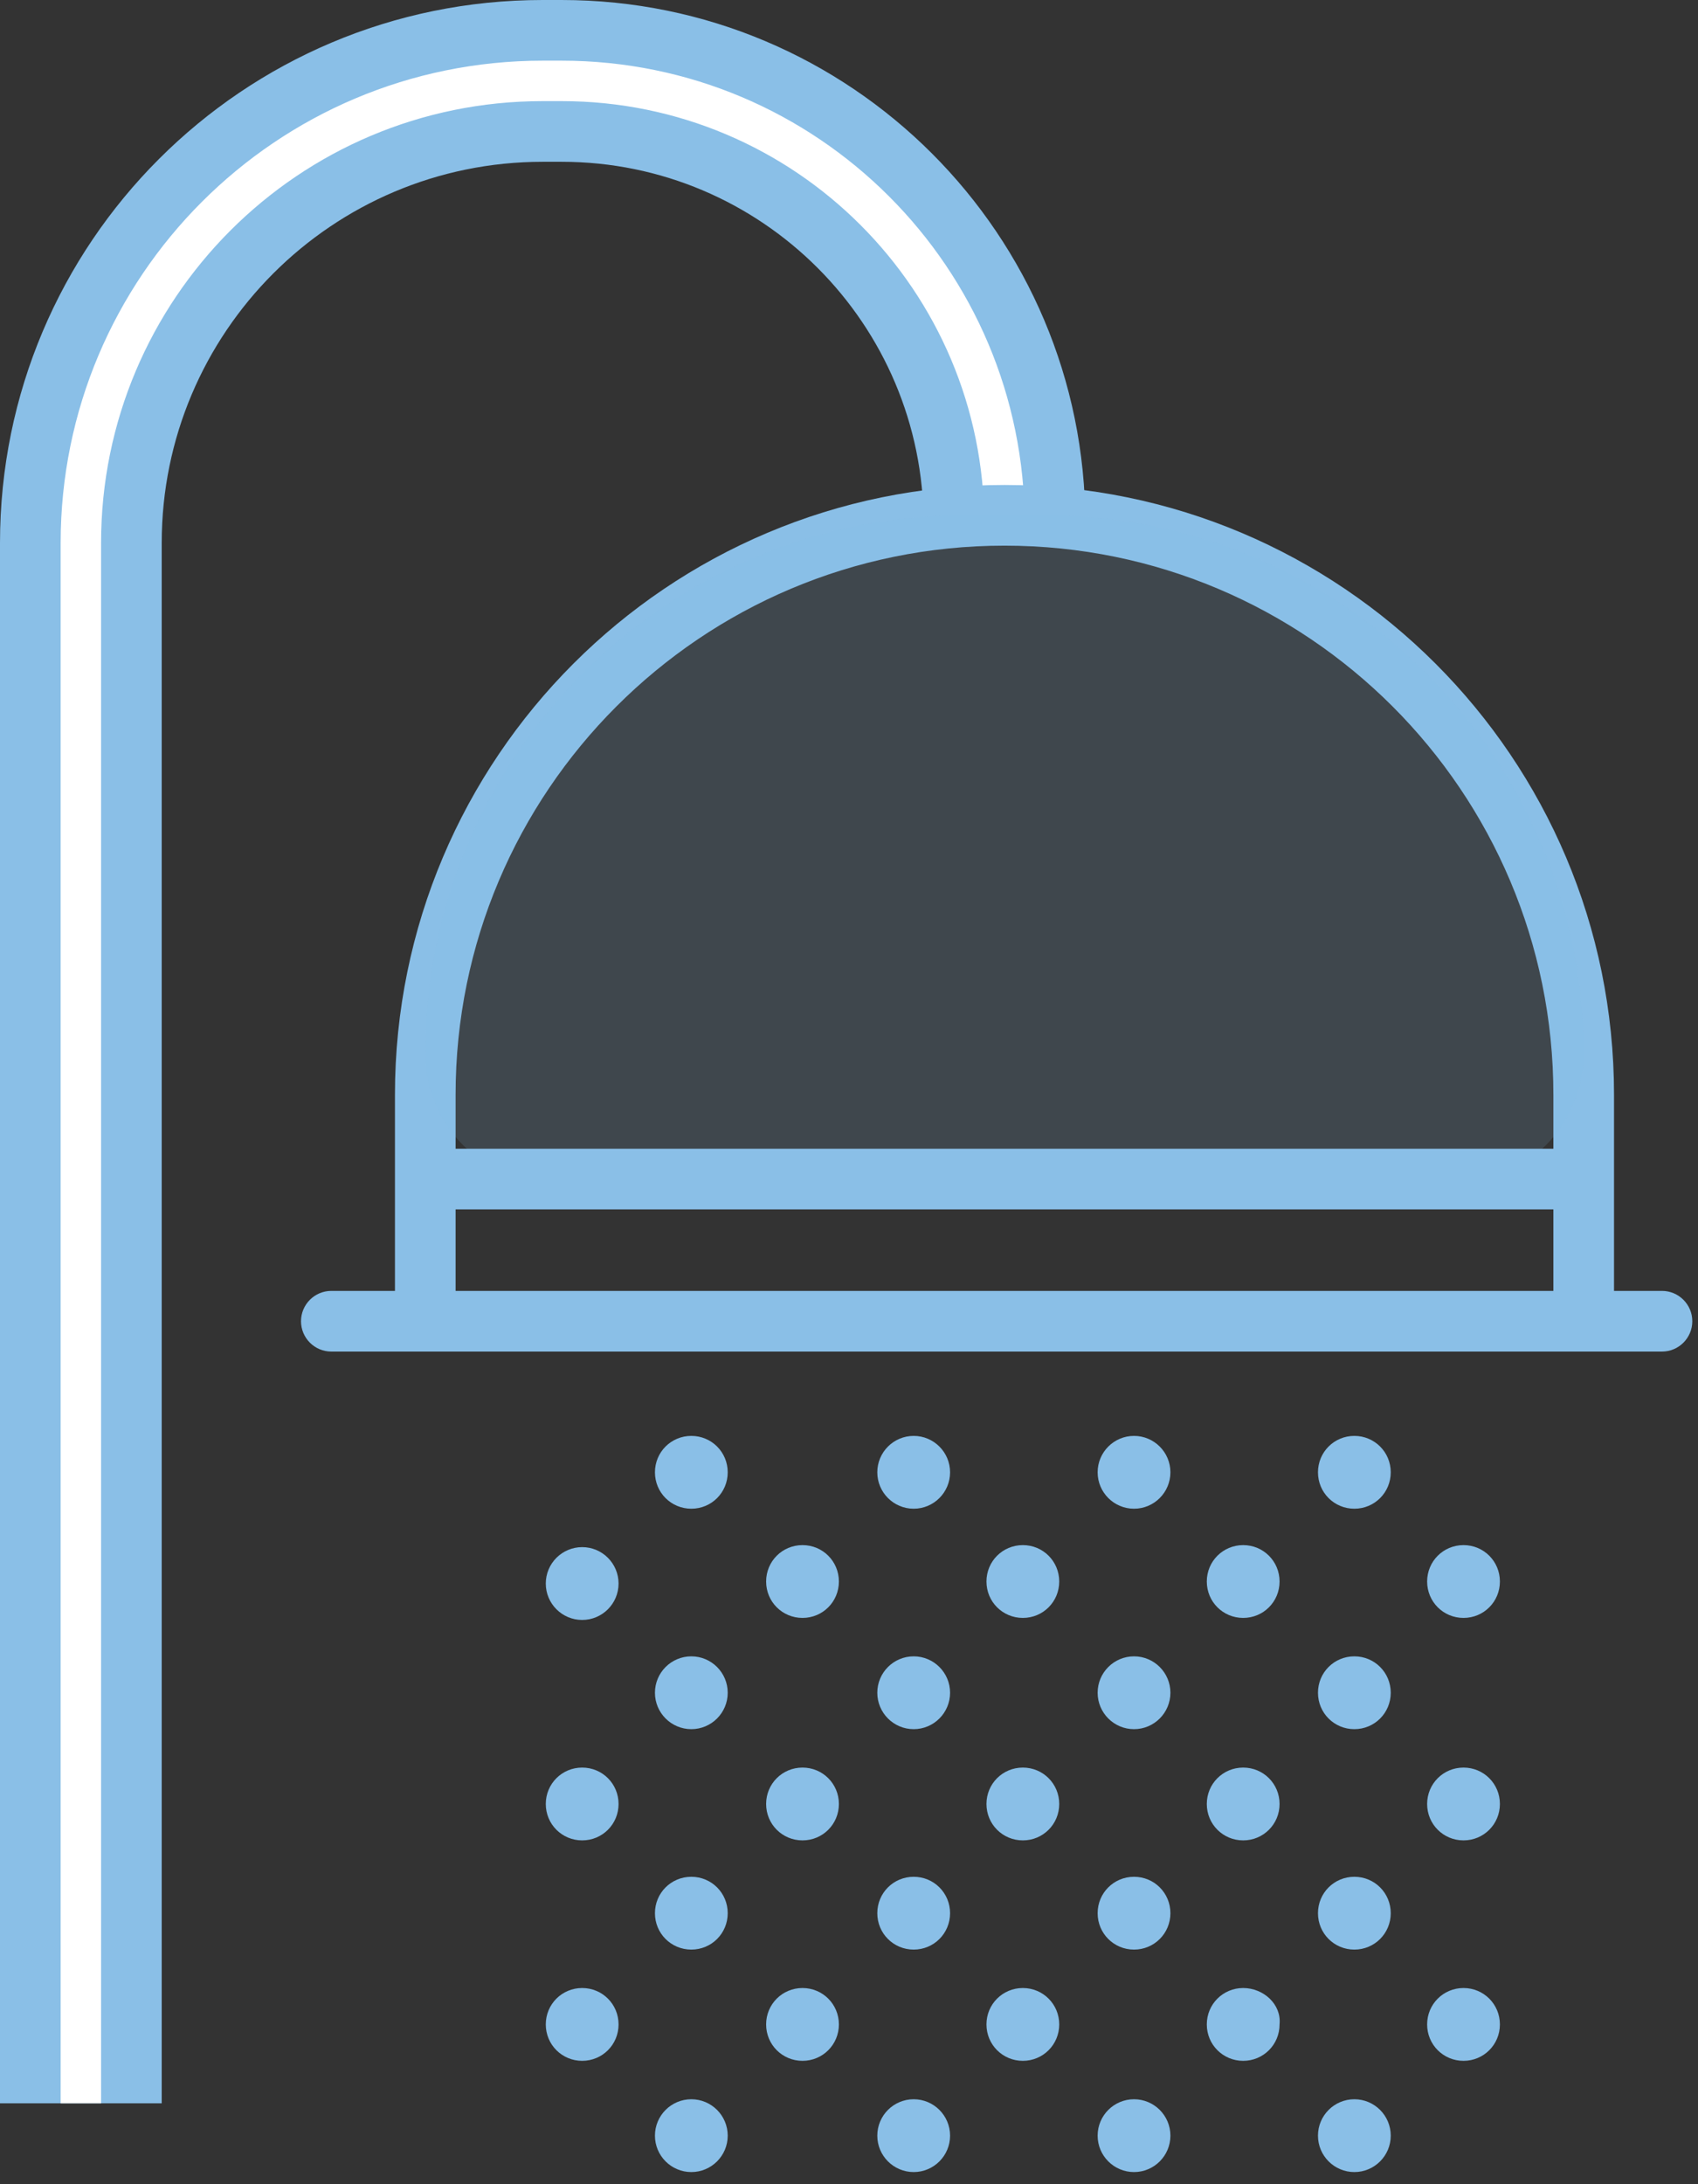 <svg width="84" height="108" viewBox="0 0 84 108" version="1.1" xmlns="http://www.w3.org/2000/svg" xmlns:xlink="http://www.w3.org/1999/xlink">
<rect x="0" y="0" width="84" height="108" fill="#333333" stroke="none"/>
<title>Shower</title>
<desc>Created using Figma</desc>
<g id="Canvas" transform="translate(-892 -1130)">
<g id="Shower">
<g id="neck">
<g id="neck">
<use xlink:href="#path0_stroke" transform="translate(896 1134)" fill="#8ABFE7"/>
</g>
<g id="neck">
<use xlink:href="#path1_stroke" transform="translate(896 1134)" fill="#FFFFFF"/>
</g>
</g>
<g id="rain dots">
<g id="Vector">
<use xlink:href="#path2_fill" transform="translate(924.4 1201)" fill="#8ABFE7"/>
</g>
<g id="Vector">
<use xlink:href="#path3_fill" transform="translate(919 1206.5)" fill="#8ABFE7"/>
</g>
<g id="Vector">
<use xlink:href="#path4_fill" transform="translate(924.4 1211.9)" fill="#8ABFE7"/>
</g>
<g id="Vector">
<use xlink:href="#path5_fill" transform="translate(935.4 1211.9)" fill="#8ABFE7"/>
</g>
<g id="Vector">
<use xlink:href="#path6_fill" transform="translate(946.3 1211.9)" fill="#8ABFE7"/>
</g>
<g id="Vector">
<use xlink:href="#path7_fill" transform="translate(929.9 1217.4)" fill="#8ABFE7"/>
</g>
<g id="Vector">
<use xlink:href="#path8_fill" transform="translate(929.9 1206.4)" fill="#8ABFE7"/>
</g>
<g id="Vector">
<use xlink:href="#path9_fill" transform="translate(940.8 1206.4)" fill="#8ABFE7"/>
</g>
<g id="Vector">
<use xlink:href="#path10_fill" transform="translate(929.9 1228.3)" fill="#8ABFE7"/>
</g>
<g id="Vector">
<use xlink:href="#path11_fill" transform="translate(940.8 1228.3)" fill="#8ABFE7"/>
</g>
<g id="Vector">
<use xlink:href="#path12_fill" transform="translate(919 1228.3)" fill="#8ABFE7"/>
</g>
<g id="Vector">
<use xlink:href="#path13_fill" transform="translate(919 1217.4)" fill="#8ABFE7"/>
</g>
<g id="Vector">
<use xlink:href="#path14_fill" transform="translate(935.4 1222.8)" fill="#8ABFE7"/>
</g>
<g id="Vector">
<use xlink:href="#path15_fill" transform="translate(924.4 1222.8)" fill="#8ABFE7"/>
</g>
<g id="Vector">
<use xlink:href="#path16_fill" transform="translate(940.8 1217.4)" fill="#8ABFE7"/>
</g>
<g id="Vector">
<use xlink:href="#path17_fill" transform="translate(951.7 1217.4)" fill="#8ABFE7"/>
</g>
<g id="Vector">
<use xlink:href="#path17_fill" transform="translate(951.7 1206.4)" fill="#8ABFE7"/>
</g>
<g id="Vector">
<use xlink:href="#path18_fill" transform="translate(946.3 1222.8)" fill="#8ABFE7"/>
</g>
<g id="Vector">
<use xlink:href="#path19_fill" transform="translate(957.2 1222.8)" fill="#8ABFE7"/>
</g>
<g id="Vector">
<use xlink:href="#path19_fill" transform="translate(957.2 1211.9)" fill="#8ABFE7"/>
</g>
<g id="Vector">
<use xlink:href="#path5_fill" transform="translate(935.4 1201)" fill="#8ABFE7"/>
</g>
<g id="Vector">
<use xlink:href="#path6_fill" transform="translate(946.3 1201)" fill="#8ABFE7"/>
</g>
<g id="Vector">
<use xlink:href="#path19_fill" transform="translate(957.2 1201)" fill="#8ABFE7"/>
</g>
<g id="Vector">
<use xlink:href="#path20_fill" transform="translate(951.7 1228.3)" fill="#8ABFE7"/>
</g>
<g id="Vector">
<use xlink:href="#path21_fill" transform="translate(924.4 1233.8)" fill="#8ABFE7"/>
</g>
<g id="Vector">
<use xlink:href="#path22_fill" transform="translate(935.4 1233.8)" fill="#8ABFE7"/>
</g>
<g id="Vector">
<use xlink:href="#path23_fill" transform="translate(946.3 1233.8)" fill="#8ABFE7"/>
</g>
<g id="Vector">
<use xlink:href="#path24_fill" transform="translate(957.2 1233.8)" fill="#8ABFE7"/>
</g>
<g id="Vector">
<use xlink:href="#path25_fill" transform="translate(962.6 1228.3)" fill="#8ABFE7"/>
</g>
<g id="Vector">
<use xlink:href="#path25_fill" transform="translate(962.6 1217.4)" fill="#8ABFE7"/>
</g>
<g id="Vector">
<use xlink:href="#path25_fill" transform="translate(962.6 1206.4)" fill="#8ABFE7"/>
</g>
</g>
<g id="head">
<g id="Vector 2">
<use xlink:href="#path26_stroke" transform="translate(908.391 1195.33)" fill="#8ABFE7"/>
</g>
<g id="Rectangle">
<use xlink:href="#path27_stroke" transform="translate(913.038 1155.48)" fill="#8ABFE7"/>
</g>
<g id="Rectangle">
<use xlink:href="#path28_fill" transform="translate(913.038 1155.48)" fill="#8ABFE7" fill-opacity="0.15"/>
</g>
<g id="Vector 2">
<use xlink:href="#path29_stroke" transform="translate(913.038 1188.3)" fill="#8ABFE7"/>
</g>
</g>
</g>
</g>
<defs>
<path id="path0_stroke" d="M 23.782 -4L 22.846 -4L 22.846 4L 23.782 4L 23.782 -4ZM -4 22.846L -4 100L 4 100L 4 22.846L -4 22.846ZM 22.846 -4C 8.019 -4 -4 8.019 -4 22.846L 4 22.846C 4 12.438 12.438 4 22.846 4L 22.846 -4ZM 49.692 21.909C 49.692 7.6 38.092 -4 23.782 -4L 23.782 4C 33.673 4 41.692 12.018 41.692 21.909L 49.692 21.909Z"/>
<path id="path1_stroke" d="M 23.782 -1L 22.846 -1L 22.846 1L 23.782 1L 23.782 -1ZM -1 22.846L -1 100L 1 100L 1 22.846L -1 22.846ZM 22.846 -1C 9.676 -1 -1 9.676 -1 22.846L 1 22.846C 1 10.781 10.781 1 22.846 1L 22.846 -1ZM 46.692 21.909C 46.692 9.257 36.435 -1 23.782 -1L 23.782 1C 35.33 1 44.692 10.361 44.692 21.909L 46.692 21.909Z"/>
<path id="path2_fill" d="M 1.8 4.76837e-08C 0.8 4.76837e-08 0 0.8 0 1.8C 0 2.8 0.8 3.6 1.8 3.6C 2.8 3.6 3.6 2.8 3.6 1.8C 3.6 0.8 2.8 4.76837e-08 1.8 4.76837e-08Z"/>
<path id="path3_fill" d="M 1.8 3.6C 2.794 3.6 3.6 2.794 3.6 1.8C 3.6 0.806 2.794 0 1.8 0C 0.806 0 0 0.806 0 1.8C 0 2.794 0.806 3.6 1.8 3.6Z"/>
<path id="path4_fill" d="M 1.8 3.6C 2.794 3.6 3.6 2.794 3.6 1.8C 3.6 0.806 2.794 0 1.8 0C 0.806 0 0 0.806 0 1.8C 0 2.794 0.806 3.6 1.8 3.6Z"/>
<path id="path5_fill" d="M 1.8 3.6C 2.794 3.6 3.6 2.794 3.6 1.8C 3.6 0.806 2.794 0 1.8 0C 0.806 0 0 0.806 0 1.8C 0 2.794 0.806 3.6 1.8 3.6Z"/>
<path id="path6_fill" d="M 1.8 3.6C 2.794 3.6 3.6 2.794 3.6 1.8C 3.6 0.806 2.794 0 1.8 0C 0.806 0 0 0.806 0 1.8C 0 2.794 0.806 3.6 1.8 3.6Z"/>
<path id="path7_fill" d="M 1.8 3.8147e-07C 0.8 3.8147e-07 0 0.8 0 1.8C 0 2.8 0.8 3.6 1.8 3.6C 2.8 3.6 3.6 2.8 3.6 1.8C 3.6 0.8 2.8 3.8147e-07 1.8 3.8147e-07Z"/>
<path id="path8_fill" d="M 1.8 -9.53674e-08C 0.8 -9.53674e-08 0 0.8 0 1.8C 0 2.8 0.8 3.6 1.8 3.6C 2.8 3.6 3.6 2.8 3.6 1.8C 3.6 0.8 2.8 -9.53674e-08 1.8 -9.53674e-08Z"/>
<path id="path9_fill" d="M 1.8 -9.53674e-08C 0.8 -9.53674e-08 1.52588e-06 0.8 1.52588e-06 1.8C 1.52588e-06 2.8 0.8 3.6 1.8 3.6C 2.8 3.6 3.6 2.8 3.6 1.8C 3.6 0.8 2.8 -9.53674e-08 1.8 -9.53674e-08Z"/>
<path id="path10_fill" d="M 1.8 0C 0.8 0 0 0.8 0 1.8C 0 2.8 0.8 3.6 1.8 3.6C 2.8 3.6 3.6 2.8 3.6 1.8C 3.6 0.8 2.8 0 1.8 0Z"/>
<path id="path11_fill" d="M 1.8 0C 0.8 0 1.52588e-06 0.8 1.52588e-06 1.8C 1.52588e-06 2.8 0.8 3.6 1.8 3.6C 2.8 3.6 3.6 2.8 3.6 1.8C 3.6 0.8 2.8 0 1.8 0Z"/>
<path id="path12_fill" d="M 1.8 0C 0.8 0 -1.52588e-06 0.8 -1.52588e-06 1.8C -1.52588e-06 2.8 0.8 3.6 1.8 3.6C 2.8 3.6 3.6 2.8 3.6 1.8C 3.6 0.8 2.8 0 1.8 0Z"/>
<path id="path13_fill" d="M 1.8 3.8147e-07C 0.8 3.8147e-07 -1.52588e-06 0.8 -1.52588e-06 1.8C -1.52588e-06 2.8 0.8 3.6 1.8 3.6C 2.8 3.6 3.6 2.8 3.6 1.8C 3.6 0.8 2.8 3.8147e-07 1.8 3.8147e-07Z"/>
<path id="path14_fill" d="M 1.8 0C 0.8 0 0 0.8 0 1.8C 0 2.8 0.8 3.6 1.8 3.6C 2.8 3.6 3.6 2.8 3.6 1.8C 3.6 0.8 2.8 0 1.8 0Z"/>
<path id="path15_fill" d="M 1.8 0C 0.8 0 0 0.8 0 1.8C 0 2.8 0.8 3.6 1.8 3.6C 2.8 3.6 3.6 2.8 3.6 1.8C 3.6 0.8 2.8 0 1.8 0Z"/>
<path id="path16_fill" d="M 1.8 3.8147e-07C 0.8 3.8147e-07 1.52588e-06 0.8 1.52588e-06 1.8C 1.52588e-06 2.8 0.8 3.6 1.8 3.6C 2.8 3.6 3.6 2.8 3.6 1.8C 3.6 0.8 2.8 3.8147e-07 1.8 3.8147e-07Z"/>
<path id="path17_fill" d="M 1.8 3.8147e-07C 0.8 3.8147e-07 3.05176e-06 0.8 3.05176e-06 1.8C 3.05176e-06 2.8 0.8 3.6 1.8 3.6C 2.8 3.6 3.6 2.8 3.6 1.8C 3.6 0.8 2.8 3.8147e-07 1.8 3.8147e-07Z"/>
<path id="path18_fill" d="M 1.8 0C 0.8 0 1.52588e-06 0.8 1.52588e-06 1.8C 1.52588e-06 2.8 0.8 3.6 1.8 3.6C 2.8 3.6 3.6 2.8 3.6 1.8C 3.6 0.8 2.8 0 1.8 0Z"/>
<path id="path19_fill" d="M 1.8 0C 0.8 0 3.05176e-06 0.8 3.05176e-06 1.8C 3.05176e-06 2.8 0.8 3.6 1.8 3.6C 2.8 3.6 3.6 2.8 3.6 1.8C 3.6 0.8 2.8 0 1.8 0Z"/>
<path id="path20_fill" d="M 1.8 0C 0.8 0 3.05176e-06 0.8 3.05176e-06 1.8C 3.05176e-06 2.8 0.8 3.6 1.8 3.6C 2.8 3.6 3.6 2.8 3.6 1.8C 3.7 0.8 2.8 0 1.8 0Z"/>
<path id="path21_fill" d="M 1.8 3.6C 2.794 3.6 3.6 2.794 3.6 1.8C 3.6 0.806 2.794 0 1.8 0C 0.806 0 0 0.806 0 1.8C 0 2.794 0.806 3.6 1.8 3.6Z"/>
<path id="path22_fill" d="M 1.8 3.6C 2.794 3.6 3.6 2.794 3.6 1.8C 3.6 0.806 2.794 0 1.8 0C 0.806 0 0 0.806 0 1.8C 0 2.794 0.806 3.6 1.8 3.6Z"/>
<path id="path23_fill" d="M 1.8 3.6C 2.794 3.6 3.6 2.794 3.6 1.8C 3.6 0.806 2.794 0 1.8 0C 0.806 0 0 0.806 0 1.8C 0 2.794 0.806 3.6 1.8 3.6Z"/>
<path id="path24_fill" d="M 1.8 3.6C 2.794 3.6 3.6 2.794 3.6 1.8C 3.6 0.806 2.794 0 1.8 0C 0.806 0 3.05176e-06 0.806 3.05176e-06 1.8C 3.05176e-06 2.794 0.806 3.6 1.8 3.6Z"/>
<path id="path25_fill" d="M -3.05176e-06 1.8C -3.05176e-06 2.8 0.8 3.6 1.8 3.6C 2.8 3.6 3.6 2.8 3.6 1.8C 3.6 0.8 2.8 1.52588e-06 1.8 1.52588e-06C 0.8 1.52588e-06 -3.05176e-06 0.8 -3.05176e-06 1.8Z"/>
<path id="path26_stroke" d="M 0 -1.5C -0.828 -1.5 -1.5 -0.828 -1.5 0C -1.5 0.828 -0.828 1.5 0 1.5L 0 -1.5ZM 65.827 1.5C 66.655 1.5 67.327 0.828 67.327 0C 67.327 -0.828 66.655 -1.5 65.827 -1.5L 65.827 1.5ZM 0 1.5L 65.827 1.5L 65.827 -1.5L 0 -1.5L 0 1.5Z"/>
<path id="path27_stroke" d="M 55.808 28.654L 55.808 39.844L 58.808 39.844L 58.808 28.654L 55.808 28.654ZM 1.5 39.844L 1.5 28.654L -1.5 28.654L -1.5 39.844L 1.5 39.844ZM 28.654 1.5C 43.651 1.5 55.808 13.657 55.808 28.654L 58.808 28.654C 58.808 12 45.308 -1.5 28.654 -1.5L 28.654 1.5ZM 28.654 -1.5C 12 -1.5 -1.5 12 -1.5 28.654L 1.5 28.654C 1.5 13.657 13.657 1.5 28.654 1.5L 28.654 -1.5Z"/>
<path id="path28_fill" d="M 30.683 0L 26.625 0C 11.921 0 0 11.921 0 26.625C 0 30.155 2.861 33.016 6.39 33.016L 50.918 33.016C 54.447 33.016 57.308 30.155 57.308 26.625C 57.308 11.921 45.388 0 30.683 0Z"/>
<path id="path29_stroke" d="M 0 1.5L 57.308 1.5L 57.308 -1.5L 0 -1.5L 0 1.5Z"/>
</defs>
</svg>
